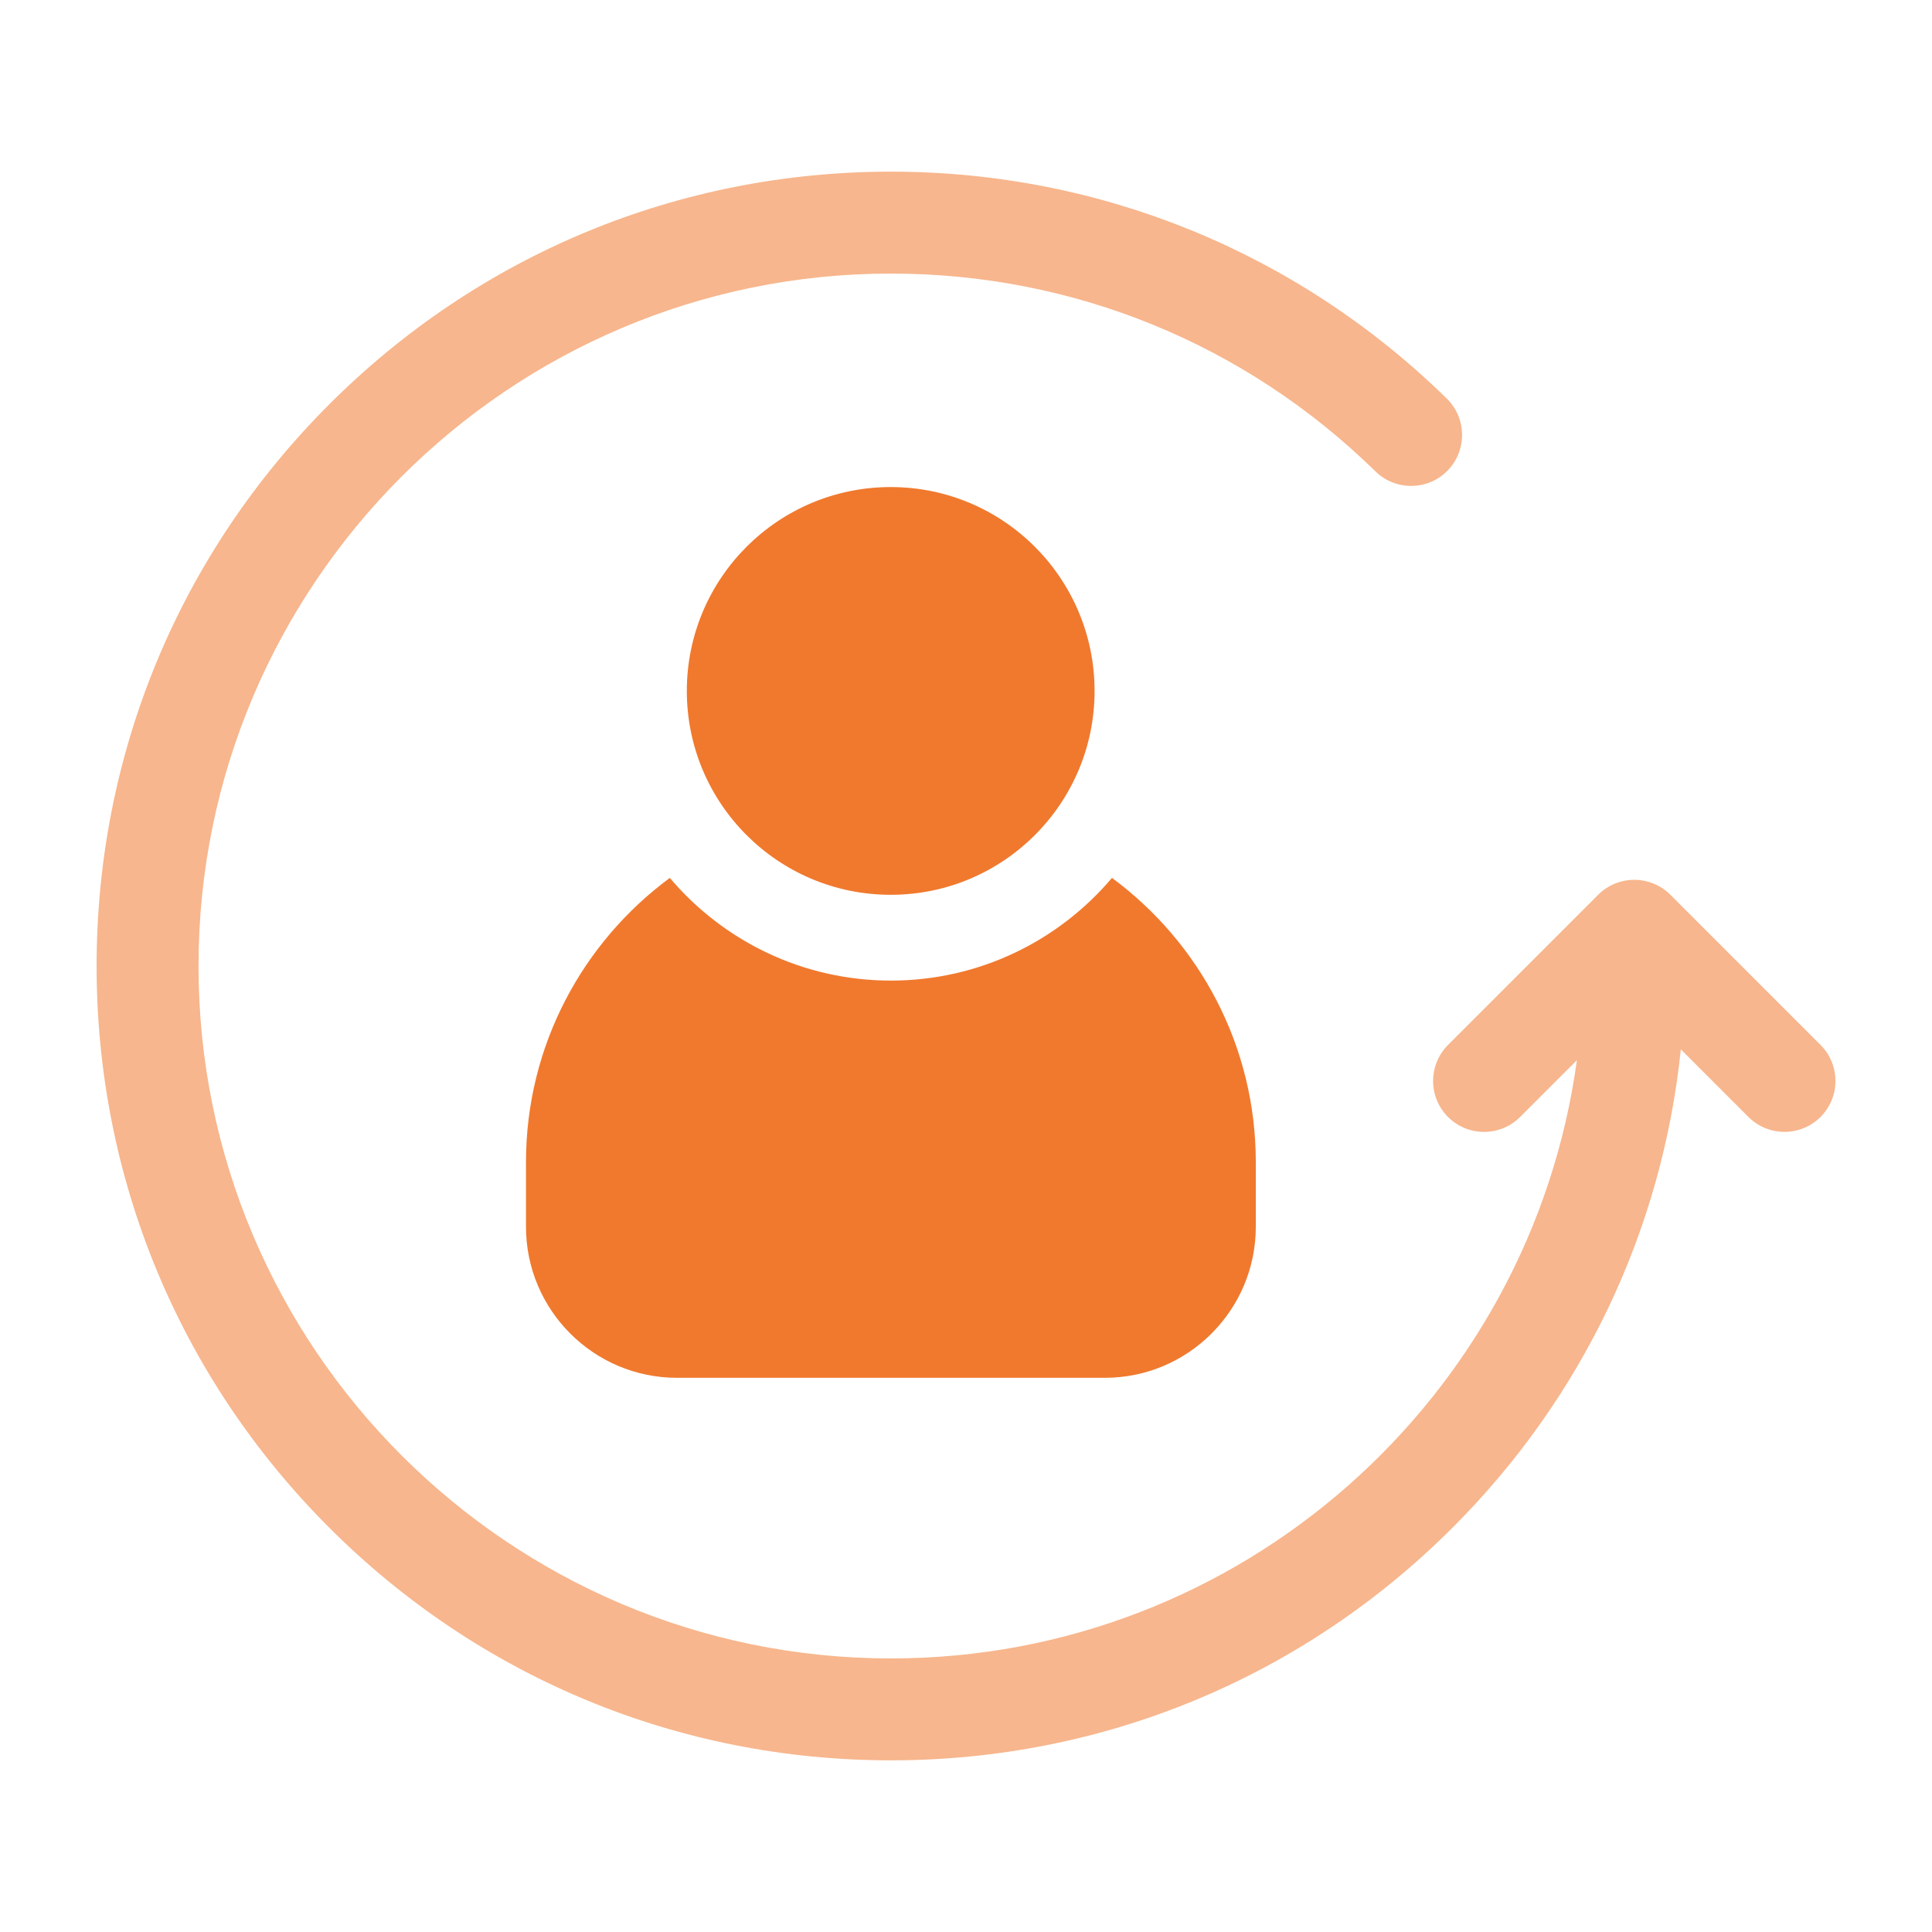 <svg width="20" height="20" viewBox="0 0 20 20" fill="none" xmlns="http://www.w3.org/2000/svg">
<path d="M5.445 12.03V12.7C5.445 13.562 6.146 14.263 7.008 14.263H11.438C12.299 14.263 13 13.562 13 12.7V12.03C13 10.825 12.414 9.754 11.511 9.088C10.961 9.738 10.139 10.151 9.223 10.151C8.306 10.151 7.484 9.738 6.934 9.088C6.032 9.754 5.445 10.825 5.445 12.03Z" fill="#F0792E"/>
<path d="M9.221 9.263C10.386 9.263 11.331 8.318 11.331 7.153C11.331 5.987 10.386 5.042 9.221 5.042C8.055 5.042 7.11 5.987 7.11 7.153C7.11 8.318 8.055 9.263 9.221 9.263Z" fill="#F0792E"/>
<path d="M18.846 10.817L17.291 9.262C17.192 9.163 17.058 9.108 16.918 9.108C16.778 9.108 16.644 9.163 16.545 9.262L14.99 10.817C14.784 11.023 14.784 11.357 14.99 11.563C15.196 11.769 15.53 11.769 15.736 11.563L16.324 10.975C15.847 14.468 12.845 17.168 9.223 17.168C5.27 17.168 2.055 13.952 2.055 10C2.055 6.048 5.27 2.832 9.223 2.832C11.11 2.832 12.891 3.559 14.239 4.88C14.447 5.083 14.781 5.08 14.985 4.872C15.188 4.664 15.185 4.33 14.977 4.126C13.431 2.612 11.387 1.777 9.223 1.777C7.026 1.777 4.961 2.633 3.408 4.186C1.855 5.739 1 7.804 1 10C1 12.196 1.855 14.261 3.408 15.814C4.961 17.367 7.026 18.223 9.223 18.223C11.419 18.223 13.484 17.367 15.037 15.814C16.385 14.466 17.206 12.733 17.4 10.863L18.1 11.563C18.203 11.666 18.338 11.717 18.473 11.717C18.608 11.717 18.742 11.666 18.846 11.563C19.052 11.357 19.052 11.023 18.846 10.817Z" fill="#F7B68D"/>
</svg>
